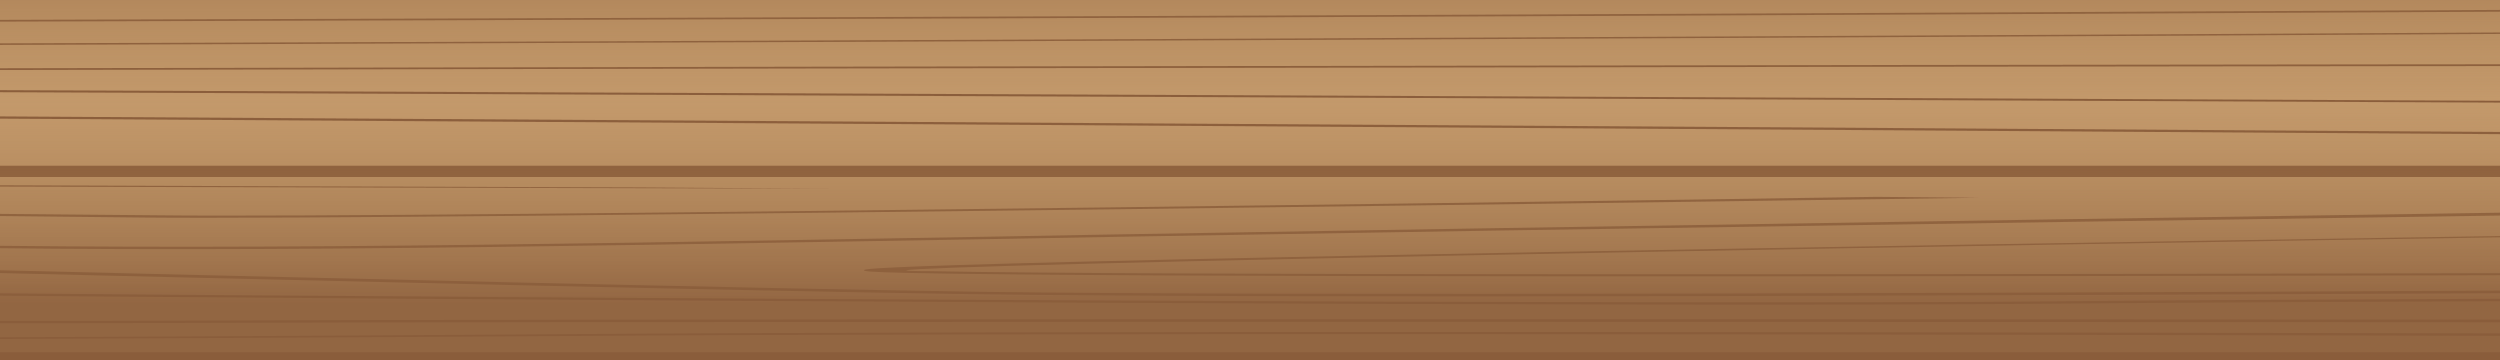 <?xml version="1.0" encoding="utf-8"?>
<!-- Generator: Adobe Illustrator 22.0.1, SVG Export Plug-In . SVG Version: 6.00 Build 0)  -->
<svg version="1.1" id="Ebene_1" xmlns="http://www.w3.org/2000/svg" xmlns:xlink="http://www.w3.org/1999/xlink" x="0px" y="0px"
	 viewBox="0 0 555 80" style="enable-background:new 0 0 555 80;" xml:space="preserve">
<style type="text/css">
	.st0{clip-path:url(#SVGID_2_);}
	.st1{fill:#C3996B;}
	.st2{fill:#8A5D3B;}
	.st3{opacity:0.85;fill:url(#SVGID_3_);enable-background:new    ;}
</style>
<g>
	<g>
		<g>
			<defs>
				<path id="SVGID_1_" d="M606.8,61.5c0,10.3-18.9,18.5-42.4,18.5H-74.8c-23.5,0-42.4-8.3-42.4-18.5V18.5C-117.2,8.3-98.3,0-74.8,0
					h639.1c23.6,0,42.5,8.3,42.5,18.5V61.5z"/>
			</defs>
			<clipPath id="SVGID_2_">
				<use xlink:href="#SVGID_1_"  style="overflow:visible;"/>
			</clipPath>
			<g class="st0">
				<rect x="-352.1" y="-124.4" class="st1" width="1201.6" height="319.4"/>
				<g>
					<path class="st2" d="M-437,5.3C345.5,4.4,916,0,921.5,0l3.6,0.4c-5.6,0-583.4,4.4-1366.6,5.3L-437,5.3z"/>
					<path class="st2" d="M-442,10.5C218.4,10.1,914,5,921,4.9l3.6,0.4c-6.9,0-705.4,5.1-1366.6,5.6V10.5z"/>
					<path class="st2" d="M-438.6,16.1c11.7,0,1176.7-2.9,1359.9-1.6l0.4,0.4c-182.1-1.3-1352.8,1.6-1364.4,1.6L-438.6,16.1z"/>
					<path class="st2" d="M-438.5,18.5C-59.7,19.4,909.7,24,919.5,24l1.1,0.4c-179.3-0.9-1147.2-5-1357.5-5.5L-438.5,18.5z"/>
					<path class="st2" d="M-438.9,23.2c12,0.1,1194.2,7,1357.7,8.7v0.4C755.8,30.8-432,23.7-444,23.7L-438.9,23.2z"/>
					<path class="st2" d="M882-89.1l1.6,0.6c-5.6,0-577.4-3.6-767.7-2.6c-191.2,1-513.1,0.8-516.4,0.8l0.4-0.4
						c3.3,0,324.7,0.1,515.3-0.8C306.9-92.5,876.5-89.1,882-89.1"/>
					<path class="st2" d="M881.8-93l2,0.6c-6.6,0-653.2-2.2-854.2-1.9C-173.4-94-401-102-403.2-102.1l-0.2-0.6
						c2.2,0.1,233.3,8.3,432.8,7.9C231-95,875.3-93,881.8-93"/>
					<path class="st2" d="M881.2-98.7l-0.2,0.4c-34.1,0-75.6,0.1-119.3,0.1c-123.3,0.1-263.1,0.2-322.1,0.6
						c-79.6,0.6-323-1.3-460.9-2.9c-133.5-1.5-378.2-5.1-380.8-5.1l-1.5-0.7c2.4,0,251.3,3.9,384.6,5.4
						c137.1,1.6,378.9,3.5,457.4,2.8c59.5-0.4,199.8-0.6,323.4-0.7C805.8-98.7,847.2-98.7,881.2-98.7"/>
					<path class="st2" d="M881.5-101.3c-22.4,0.1-547.9,3.2-676.3,1.1c-52.8-0.9-141.3-3.2-234.9-5.7
						c-135.5-3.7-289.2-7.8-371.8-8.3l-5.5-0.6c84.3,0.4,245.8,4.8,382,8.4c93.2,2.5,181.2,4.8,233.3,5.7
						c126.4,2,666.8-1.1,672.3-1.2L881.5-101.3z"/>
					<path class="st2" d="M880.7-116.6c-500.8,6-686.1,10.1-689.2,11.2c-0.2,0.1,1.5,0.2,5.1,0.2c90,2.1,678.5,0.7,684.3,0.7
						l0.2,0.4c-24.4,0.1-596.7,1.5-688.9-0.7c-9.3-0.2-10.6-0.4-9.8-0.7c1.3-0.4,5.5-1.9,353.3-6.8c170.6-2.5,330.5-4.5,332.3-4.5
						L880.7-116.6z"/>
					<path class="st2" d="M881.8-113.3c-98.3,1.3-255.8,4-259.8,5.1c-0.2,0-0.2,0,0.7,0.1c16.9,0.9,163.3,0.3,257.7-0.1l0.7,0.4
						c-24.4,0.1-240,1.3-265.3,0c-2.5-0.1-3.6-0.3-3.1-0.4c6.2-1.8,225.6-5,269-5.7L881.8-113.3z"/>
					<path class="st2" d="M672.2-118.8c11.5-0.1-172.3,2.1-354.2,4.7c-38.8,0.6-73.4,1.1-103.8,1.6c-114.5,1.8-183.7,2.9-267.7,0.8
						c-106.2-2.8-308.1-6.1-348-6.4l-5.6-0.6c45.9,0.2,255.3,3.8,358.4,6.5c80.5,2.1,144.4,1.1,260.4-0.8c30.6-0.4,65.2-1,104.2-1.6
						c181.9-2.6,327.8-4.5,329.4-4.5L672.2-118.8z"/>
					<path class="st2" d="M424-121.1c-13.5,0.1-340.1,4.4-396.4,3.6c-54.8-0.8-425.9-4.8-429.6-4.8l-1.8-0.6
						c3.8,0,379.1,4.1,434.3,4.9c53.7,0.8,367.8-3.4,371.1-3.4L424-121.1z"/>
					<path class="st2" d="M134.1-124l42.1,0.4c-19.8-0.1-536.1-2.3-579.1-3.1l-1.1-0.7C-362.1-126.6,129.4-124,134.1-124"/>
					<path class="st2" d="M936.8,111.5c-758.4,1-1311.2,5.5-1316.7,5.5l-3.5-0.4c5.5,0,565.4-4.5,1324.5-5.5L936.8,111.5z"/>
					<path class="st2" d="M941.7,106.3c-640.2,0.6-1314.3,5.7-1321.1,5.8l-3.5-0.4c6.7,0,683.8-5.3,1324.5-5.8L941.7,106.3z"/>
					<path class="st2" d="M938.3,100.7c-11.5,0-1140.4,3.1-1318,1.8l-0.4-0.4c176.4,1.3,1311.1-1.8,1322.5-1.8L938.3,100.7z"/>
					<path class="st2" d="M938.2,98.2C571.1,97.4-368.5,93-378,93l-1.1-0.4c173.9,0.8,1111.9,4.8,1315.6,5.3L938.2,98.2z"/>
					<path class="st2" d="M938.3,93.5C926.8,93.4-219.1,86.6-377.5,85v-0.4c158.1,1.6,1309.2,8.5,1320.7,8.5L938.3,93.5z"/>
					<path class="st2" d="M906.5-54.4c-785.9,1.3-1358.7,6-1364.4,6l-3.6-0.4c5.6,0,586-4.7,1372.6-6L906.5-54.4z"/>
					<path class="st2" d="M911.5-59.7c-663.4,0.8-1362.1,6.3-1369,6.4l-3.6-0.4c6.9-0.1,708.5-5.6,1372.6-6.5L911.5-59.7L911.5-59.7
						z"/>
					<path class="st2" d="M908.2-65.3c-11.8,0-1181.8,3.6-1365.7,2.2l-0.4-0.4c182.8,1.3,1358.6-2.2,1370.4-2.3L908.2-65.3z"/>
					<path class="st2" d="M908-67.8C527.5-68.5-446.2-72.6-456-72.7l-1.1-0.4c180.3,0.8,1152.3,4.5,1363.5,4.9L908-67.8z"/>
					<path class="st2" d="M908.2-72.6c-12-0.1-1199.4-6.6-1363.7-8.2v-0.4c163.9,1.6,1356.8,8,1368.8,8.2L908.2-72.6z"/>
					<path class="st2" d="M911.5,75.1l1.8,0.6c-5.8,0-593.4-2.5-789.2-1.1c-196.4,1.3-527.3,1.8-530.7,1.8l0.4-0.4
						c3.3,0,333.6-0.4,529.7-1.8C320.1,72.7,905.5,75.1,911.5,75.1"/>
					<path class="st2" d="M911,71.3l2,0.6c-6.7,0-671.4-0.9-878.1-0.2c-208.5,0.8-442.7-6.8-445-6.9l-0.2-0.6
						c2.4,0.1,240,7.8,445.2,7C242.2,70.4,904.2,71.3,911,71.3"/>
					<path class="st2" d="M910.3,65.5l-0.2,0.4c-35.1,0.1-77.6,0.2-122.7,0.3c-126.7,0.3-270.6,0.7-331,1.2
						c-81.8,0.8-332.1-0.7-474-1.9c-137.3-1.2-388.9-4.4-391.3-4.4l-1.5-0.7c2.5,0,258.4,3.4,395.3,4.6
						c140.9,1.2,389.7,2.7,470.3,1.9c61.2-0.6,205.2-0.9,332.3-1.2C832.8,65.7,875.3,65.6,910.3,65.5"/>
					<path class="st2" d="M910.5,62.8c-22.9,0.2-563.2,4.4-695,2.5C161.1,64.5,70.2,62.3-26,60c-139.3-3.4-297.4-7.2-382.4-7.6
						l-5.6-0.6c86.9,0.3,252.9,4.4,393,7.7c95.8,2.3,186.5,4.5,240,5.3c130,1.8,685.2-2.5,690.9-2.5L910.5,62.8z"/>
					<path class="st2" d="M909.3,47.5c-514.6,7-705,11.4-708.1,12.5c-0.2,0.1,1.5,0.2,5.3,0.2c92.5,1.9,697.2-0.7,703.4-0.7l0.2,0.4
						c-24.9,0.1-613.3,2.7-708,0.7c-9.5-0.2-10.7-0.4-10.2-0.7c1.5-0.4,5.6-1.9,362.9-7.5c175.2-2.8,339.6-5.1,341.4-5.1L909.3,47.5
						z"/>
					<path class="st2" d="M910.7,50.9c-101,1.6-262.9,4.5-266.9,5.7c-0.2,0-0.2,0,0.9,0.1c17.3,0.8,167.9,0,264.9-0.7l0.7,0.4
						c-25.1,0.2-246.5,1.8-272.5,0.6c-2.7-0.1-3.8-0.3-3.1-0.4c6.4-1.8,231.6-5.5,276.2-6.3L910.7,50.9z"/>
					<path class="st2" d="M695,45.8c11.8-0.1-177,2.5-363.8,5.4c-39.9,0.7-75.4,1.2-106.7,1.8c-117.6,2-188.8,3.4-275.1,1.2
						c-109.3-2.6-316.8-5.5-357.8-5.6l-5.9-0.6c47.2,0.1,262.4,3.4,368.6,5.8c82.9,1.9,148.4,0.8,267.7-1.3
						c31.3-0.6,66.8-1.1,106.9-1.8c187-3,336.9-5.1,338.5-5.1L695,45.8z"/>
					<path class="st2" d="M439.5,43.9c-13.8,0.2-349.4,5-407.3,4.4c-56.4-0.7-437.8-3.9-441.6-3.9l-1.8-0.6c3.8,0,389.7,3.5,446.5,4
						c55.4,0.7,378-4,381.3-4.1L439.5,43.9z"/>
					<path class="st2" d="M141.9,41.6l43.3,0.3c-20.6-0.1-551-1.2-595.3-2l-1.3-0.7C-368.1,40,136.8,41.6,141.9,41.6"/>
					<path class="st2" d="M950.9,184.6c-23.1,0.2-567.6,4.9-700.7,3.2c-54.8-0.7-146.4-2.8-243.5-5c-140.6-3.2-299.9-6.8-385.7-7.2
						l-5.8-0.6c87.6,0.3,254.9,4.1,396.2,7.4c96.7,2.2,187.9,4.2,242,5c131.1,1.7,690.9-3.1,696.5-3.2L950.9,184.6z"/>
					<path class="st2" d="M949.5,169.3c-518.6,7.6-710.5,12.2-713.6,13.3c-0.2,0.1,1.5,0.2,5.3,0.2c93.2,1.8,703.1-1.5,709.1-1.5
						l0.2,0.4c-25.1,0.1-618.4,3.2-713.8,1.5c-9.5-0.2-10.9-0.4-10.2-0.7c1.5-0.4,5.6-1.9,365.8-7.9c176.6-2.9,342.3-5.5,344.2-5.5
						L949.5,169.3z"/>
					<path class="st2" d="M950.9,172.7c-101.8,1.7-264.9,4.8-269.1,5.9c-0.2,0-0.2,0,0.9,0.1c17.5,0.8,169.3-0.1,266.9-0.9l0.7,0.4
						c-25.3,0.2-248.6,2-274.8,0.9c-2.7-0.1-3.8-0.3-3.3-0.4c6.4-1.8,233.4-5.8,278.4-6.5L950.9,172.7z"/>
					<path class="st2" d="M733.3,167.9c12-0.1-178.5,2.6-366.7,5.8c-40.2,0.7-75.9,1.3-107.4,1.9c-118.5,2.2-190.3,3.5-277.3,1.6
						c-110.2-2.5-319.6-5.1-360.9-5.3l-5.8-0.6c47.5,0.1,264.6,3,371.7,5.4c83.6,1.9,149.7,0.7,269.7-1.6
						c31.7-0.6,67.4-1.2,107.8-1.9c188.5-3.1,339.4-5.5,341.1-5.6L733.3,167.9z"/>
					<path class="st2" d="M476,166.3c-13.8,0.2-352.2,5.4-410.4,4.8c-57-0.6-441.4-3.5-445.4-3.5l-1.8-0.6c3.8,0,393,3,450.1,3.6
						c55.7,0.6,380.9-4.5,384.4-4.5L476,166.3z"/>
					<path class="st2" d="M175.8,164.2l43.7,0.3c-20.6,0-555.6-0.7-600-1.3l-1.3-0.7C-338.5,163.2,170.6,164.2,175.8,164.2"/>
					<path class="st2" d="M-482.9-43.7l-1.8-0.6c6.4,0,636,4.1,845.8,3.2c210.7-0.8,565.4-0.4,569-0.4l-0.5,0.4
						c-3.6,0-357.6-0.4-567.8,0.4C150.8-39.8-476.6-43.7-482.9-43.7"/>
					<path class="st2" d="M-482.5-39.8l-2.2-0.6c7.1,0,719.6,2.8,941.1,2.6c223.6-0.2,474.4,8,476.7,8.2l0.2,0.6
						c-2.5-0.1-256.9-8.5-476.9-8.3C234.4-37.2-475.5-39.8-482.5-39.8"/>
					<path class="st2" d="M-482.1-34.1l0.2-0.4c37.7,0,83.2,0,131.5,0c135.8,0,290.1,0,354.9-0.3c87.8-0.6,356,1.6,507.9,3.2
						c147.1,1.6,416.6,5.4,419.4,5.5l1.6,0.7c-2.7,0-276.8-4-423.5-5.7c-151.1-1.7-417.5-3.7-504-3.2c-65.6,0.4-220.1,0.3-356.4,0.3
						C-399-34.1-444.5-34.1-482.1-34.1"/>
					<path class="st2" d="M-482.5-31.4c24.6-0.1,603.8-2.8,745.3-0.6c58.3,0.9,155.5,3.4,258.6,5.9c149.3,3.7,318.5,7.9,409.5,8.6
						l6.2,0.6c-93-0.7-271-5-420.8-8.8c-102.7-2.6-199.6-5-256.9-5.9c-139.3-2.1-734.7,0.6-740.8,0.7L-482.5-31.4z"/>
					<path class="st2" d="M-481.8-16.1c551.9-5.7,756.2-9.5,759.5-10.6c0.2-0.1-1.6-0.2-5.6-0.2c-99.1-2.2-747.5-1.2-754-1.2
						l-0.2-0.4c26.8,0,657.5-1,759,1.2c10.2,0.2,11.5,0.4,10.9,0.7c-1.5,0.4-6,1.9-389.3,6.5C-289.4-18-465.9-16-467.7-16
						L-481.8-16.1z"/>
					<path class="st2" d="M-483-19.4c108.3-1.3,281.9-3.8,286.4-4.9c0.2,0,0.2,0-0.9-0.1c-18.6-0.9-180.1-0.6-283.9-0.1l-0.9-0.4
						c26.9-0.1,264.4-1.1,292.3,0.2c2.9,0.1,4,0.3,3.5,0.4c-6.9,1.7-248.6,4.9-296.4,5.5v-0.6H-483z"/>
					<path class="st2" d="M-251.9-13.9c-12.7,0.1,189.9-1.9,390.2-4.4c42.8-0.6,80.8-1,114.4-1.6c126.2-1.8,202.5-2.8,295-0.6
						c116.9,2.9,339.4,6.4,383.5,6.6l6.2,0.6c-50.6-0.2-281.2-4-394.8-6.8c-88.7-2.1-159.1-1.2-287,0.6c-33.7,0.4-71.8,1-114.8,1.6
						c-200.5,2.5-361.3,4.2-363.1,4.4L-251.9-13.9z"/>
					<path class="st2" d="M21.6-11.2c14.7-0.1,374.7-4,436.7-3.2c60.5,0.8,469.1,5,473.3,5.1l2,0.6c-4.2,0-417.7-4.5-478.5-5.3
						c-59.3-0.9-405.3,2.9-409,3L21.6-11.2z"/>
					<path class="st2" d="M340.8-8.2l-46.4-0.4c22,0.1,590.5,2.8,637.9,3.6l1.3,0.7C887.3-5.1,346-8,340.8-8.2"/>
					<path class="st2" d="M873.3,151.7c-758.4,1-1311.2,5.5-1316.7,5.5l-3.5-0.4c5.5,0,565.4-4.5,1324.5-5.5L873.3,151.7z"/>
					<path class="st2" d="M878.2,146.5C238,147-436.1,152.2-442.8,152.3l-3.5-0.4c6.7,0,683.8-5.3,1324.5-5.8L878.2,146.5
						L878.2,146.5z"/>
					<path class="st2" d="M875,140.9c-11.5,0-1140.4,3.1-1318,1.8l-0.4-0.4c176.4,1.3,1311.1-1.8,1322.5-1.8L875,140.9z"/>
					<path class="st2" d="M874.8,138.4c-367.1-0.8-1306.7-5.3-1316.2-5.3l-1.1-0.4c173.9,0.8,1111.9,4.8,1315.6,5.3L874.8,138.4z"/>
					<path class="st2" d="M875.2,133.7c-11.5-0.1-1157.4-6.9-1315.8-8.5v-0.4c158.1,1.6,1309.2,8.5,1320.7,8.5L875.2,133.7z"/>
				</g>
				<rect x="-360.8" y="161.3" class="st2" width="1240.8" height="2.5"/>
				<rect x="-360.8" y="119.8" class="st2" width="1240.8" height="2.5"/>
				<rect x="-360.8" y="78.2" class="st2" width="1240.8" height="2.5"/>
				<rect x="-360.8" y="36.8" class="st2" width="1240.8" height="2.5"/>
				<rect x="-360.8" y="-4.8" class="st2" width="1240.8" height="2.5"/>
				<rect x="-360.8" y="-46.3" class="st2" width="1240.8" height="2.5"/>
				<rect x="-360.8" y="-87.8" class="st2" width="1240.8" height="2.5"/>
				
					<linearGradient id="SVGID_3_" gradientUnits="userSpaceOnUse" x1="248.65" y1="396.084" x2="248.65" y2="76.642" gradientTransform="matrix(1 0 0 1 0 -201)">
					<stop  offset="0.4" style="stop-color:#8A5D3B"/>
					<stop  offset="0.539" style="stop-color:#A87C4F;stop-opacity:0"/>
					<stop  offset="0.697" style="stop-color:#8A5D3B"/>
				</linearGradient>
				<rect x="-352.1" y="-124.4" class="st3" width="1201.6" height="319.4"/>
			</g>
		</g>
	</g>
</g>
</svg>
